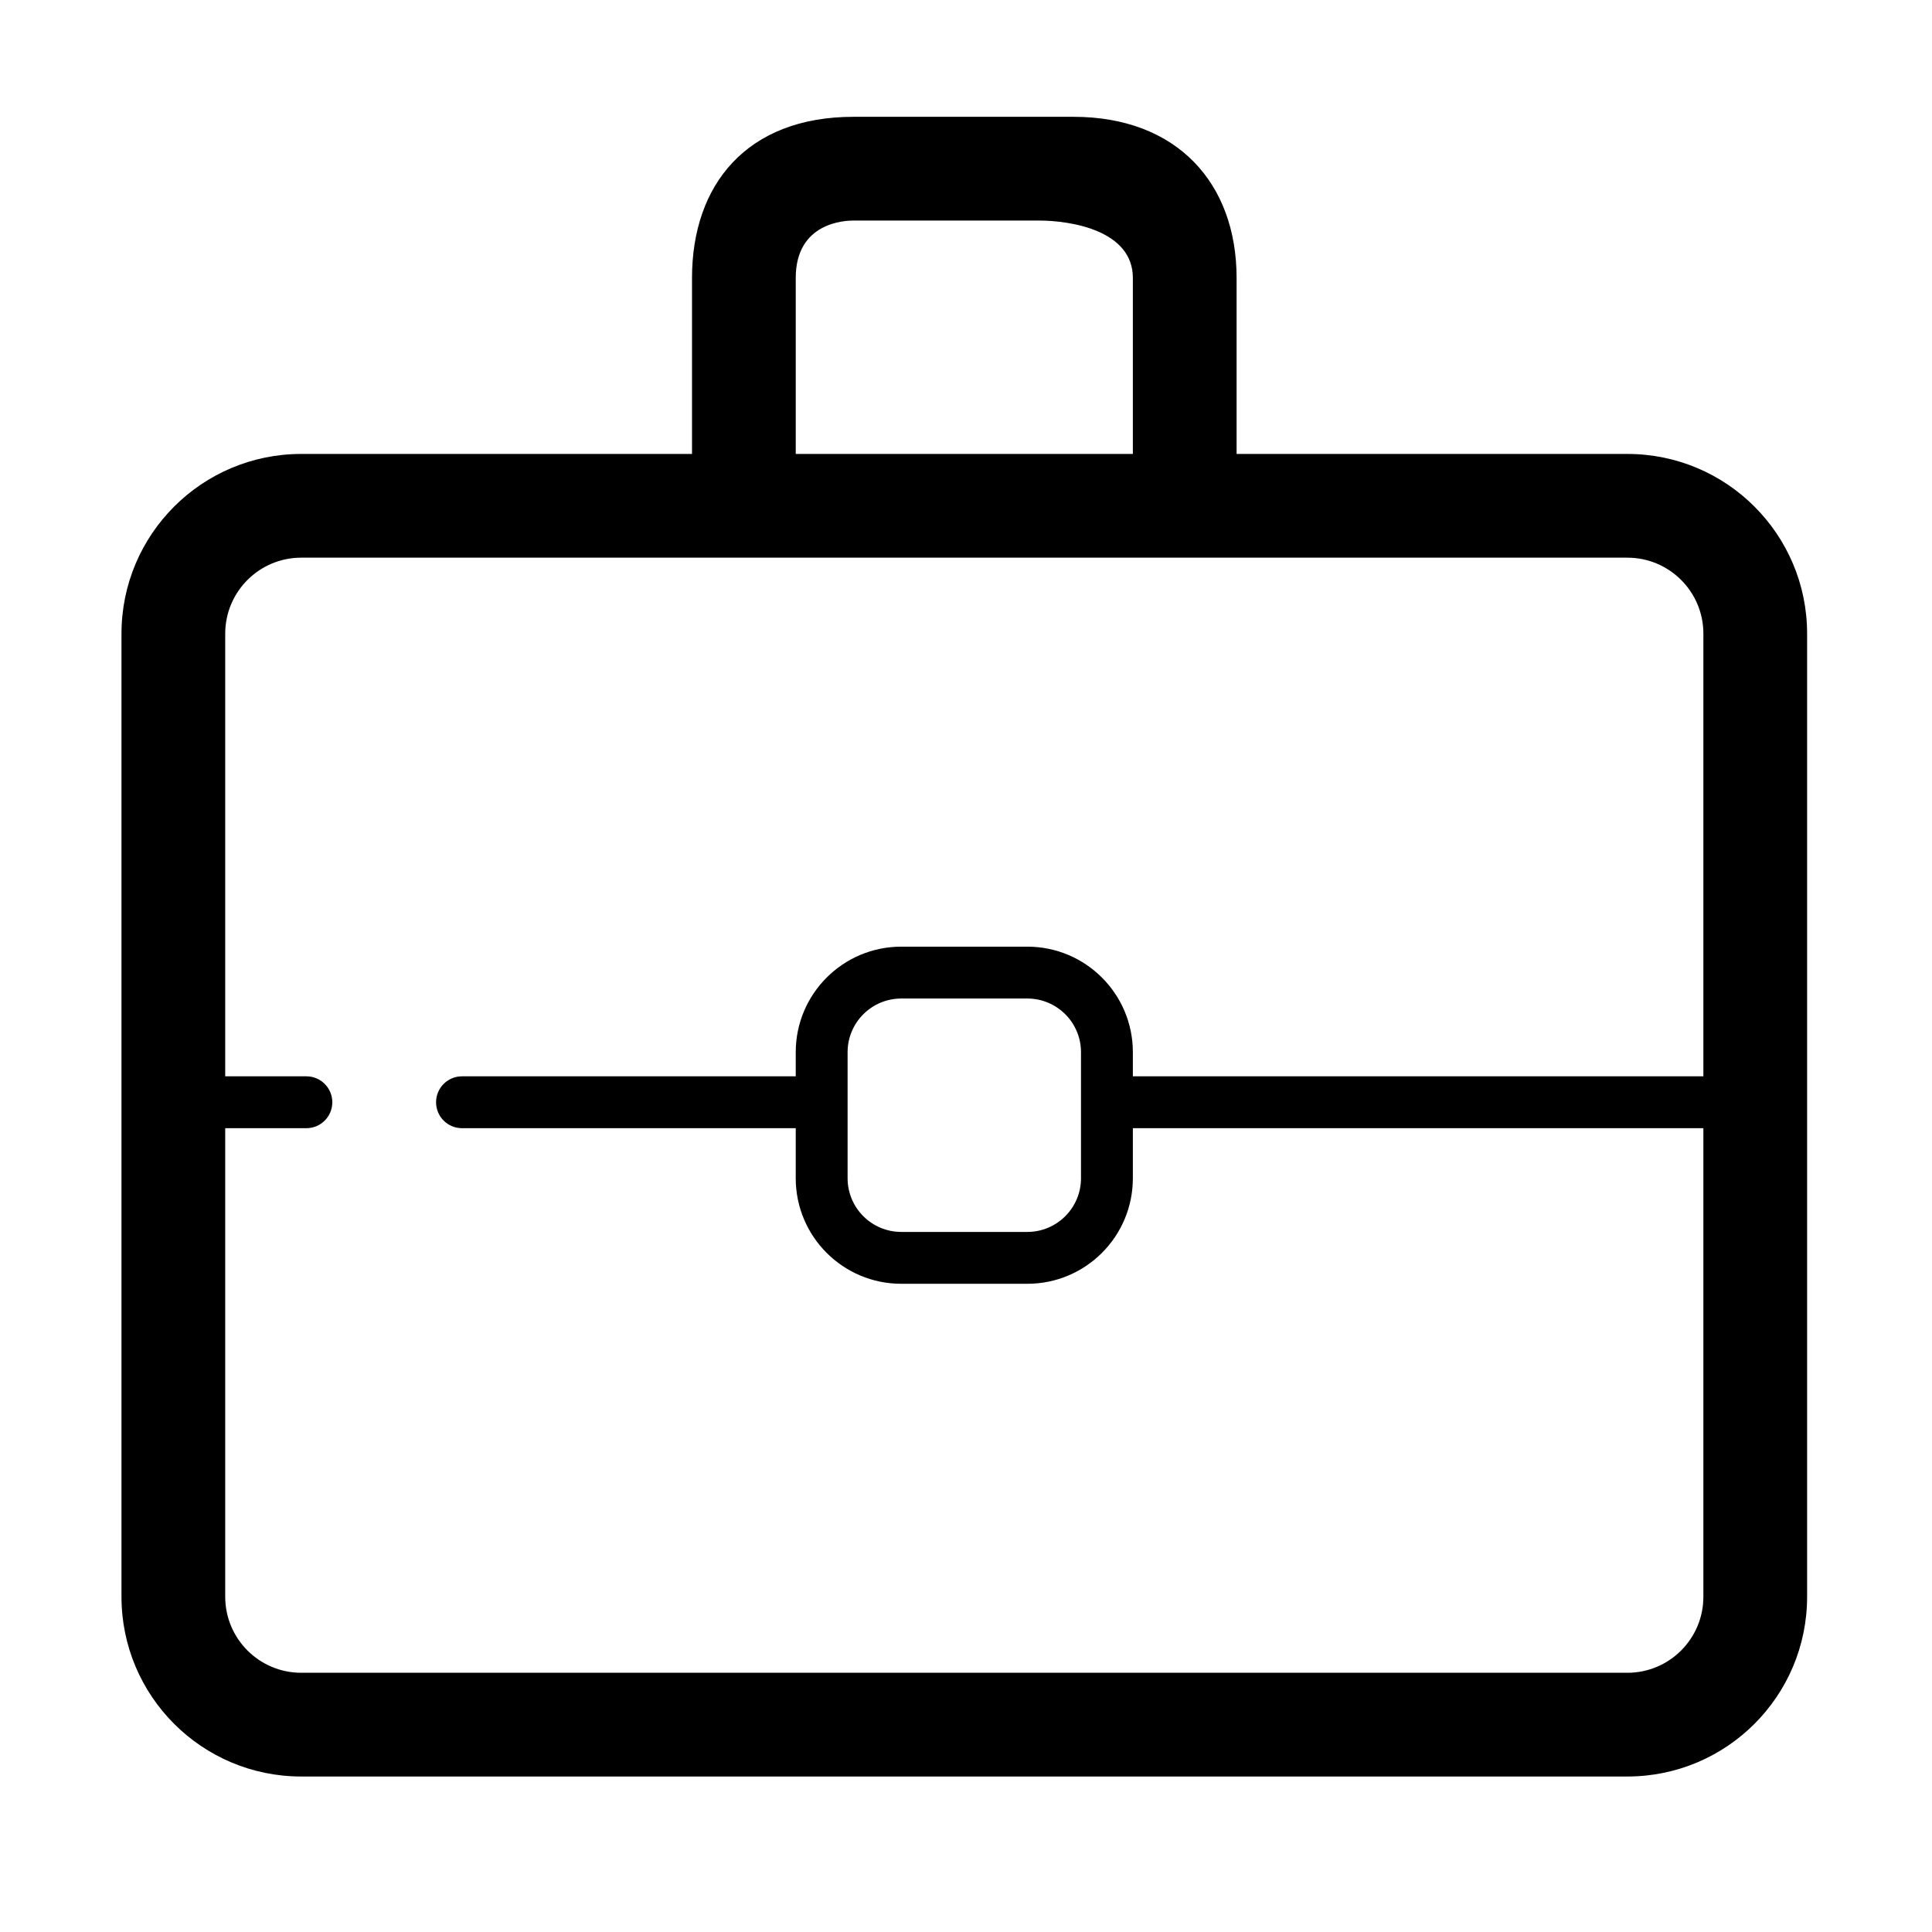 <?xml version="1.0" standalone="no"?><!DOCTYPE svg PUBLIC "-//W3C//DTD SVG 1.1//EN" "http://www.w3.org/Graphics/SVG/1.1/DTD/svg11.dtd">
<svg class="icon" style="" viewBox="0 0 1024 1024" version="1.1" xmlns="http://www.w3.org/2000/svg" p-id="5554"
     width="200" height="200"><defs><style type="text/css"></style></defs><path d="M957.808 846.311c0 52.617-42.66 95.275-95.275 95.275L159.664 941.586c-52.617 0-95.275-42.659-95.275-95.275L64.389 335.872c0-52.617 42.658-95.274 95.275-95.274l702.869 0c52.616 0 95.275 42.658 95.275 95.274L957.808 846.311zM902.828 335.872c0-22.255-18.04-40.295-40.295-40.295L159.664 295.577c-22.256 0-40.296 18.04-40.296 40.295l0 510.439c0 22.256 18.04 40.296 40.296 40.296l702.869 0c22.255 0 40.295-18.04 40.295-40.296L902.828 335.872zM627.93 295.576c-15.181 0-27.49-12.308-27.49-27.49l0-120.75c0-25.168-32.631-30.443-49.972-30.443l-98.093 0c-4.363 0-30.617 0.859-30.617 30.443l0 120.75c0 15.181-12.308 27.49-27.489 27.49-15.181 0-27.49-12.308-27.49-27.49l0-120.75c0-49.503 29.074-85.423 85.596-85.423l116.617 0c54.751 0 86.428 35.128 86.428 85.423l0 120.75C655.419 283.268 643.111 295.576 627.93 295.576zM423.555 597.965 244.871 597.965c-7.597 0-13.745-6.148-13.745-13.746 0-7.597 6.147-13.745 13.745-13.745l178.684 0c7.597 0 13.745 6.148 13.745 13.745C437.299 591.817 431.152 597.965 423.555 597.965zM162.388 597.965l-68.724 0c-7.598 0-13.745-6.148-13.745-13.746 0-7.597 6.147-13.745 13.745-13.745l68.724 0c7.597 0 13.745 6.148 13.745 13.745C176.133 591.817 169.985 597.965 162.388 597.965zM932.117 597.965 588.494 597.965c-7.597 0-13.745-6.148-13.745-13.746 0-7.597 6.148-13.745 13.745-13.745l343.623 0c7.597 0 13.745 6.148 13.745 13.745C945.861 591.817 939.714 597.965 932.117 597.965zM600.44 624.488c0 30.899-25.046 55.945-55.945 55.945l-66.792 0c-30.9 0-55.946-25.046-55.946-55.945l0-66.791c0-30.9 25.046-55.947 55.946-55.947l66.792 0c30.899 0 55.945 25.047 55.945 55.947L600.44 624.488zM572.951 557.697c0-15.719-12.739-28.457-28.457-28.457l-66.792 0c-15.718 0-28.456 12.737-28.456 28.457l0 66.791c0 15.717 12.738 28.457 28.456 28.457l66.792 0c15.717 0 28.457-12.739 28.457-28.457L572.951 557.697z" fill="#000000"></path></svg>

